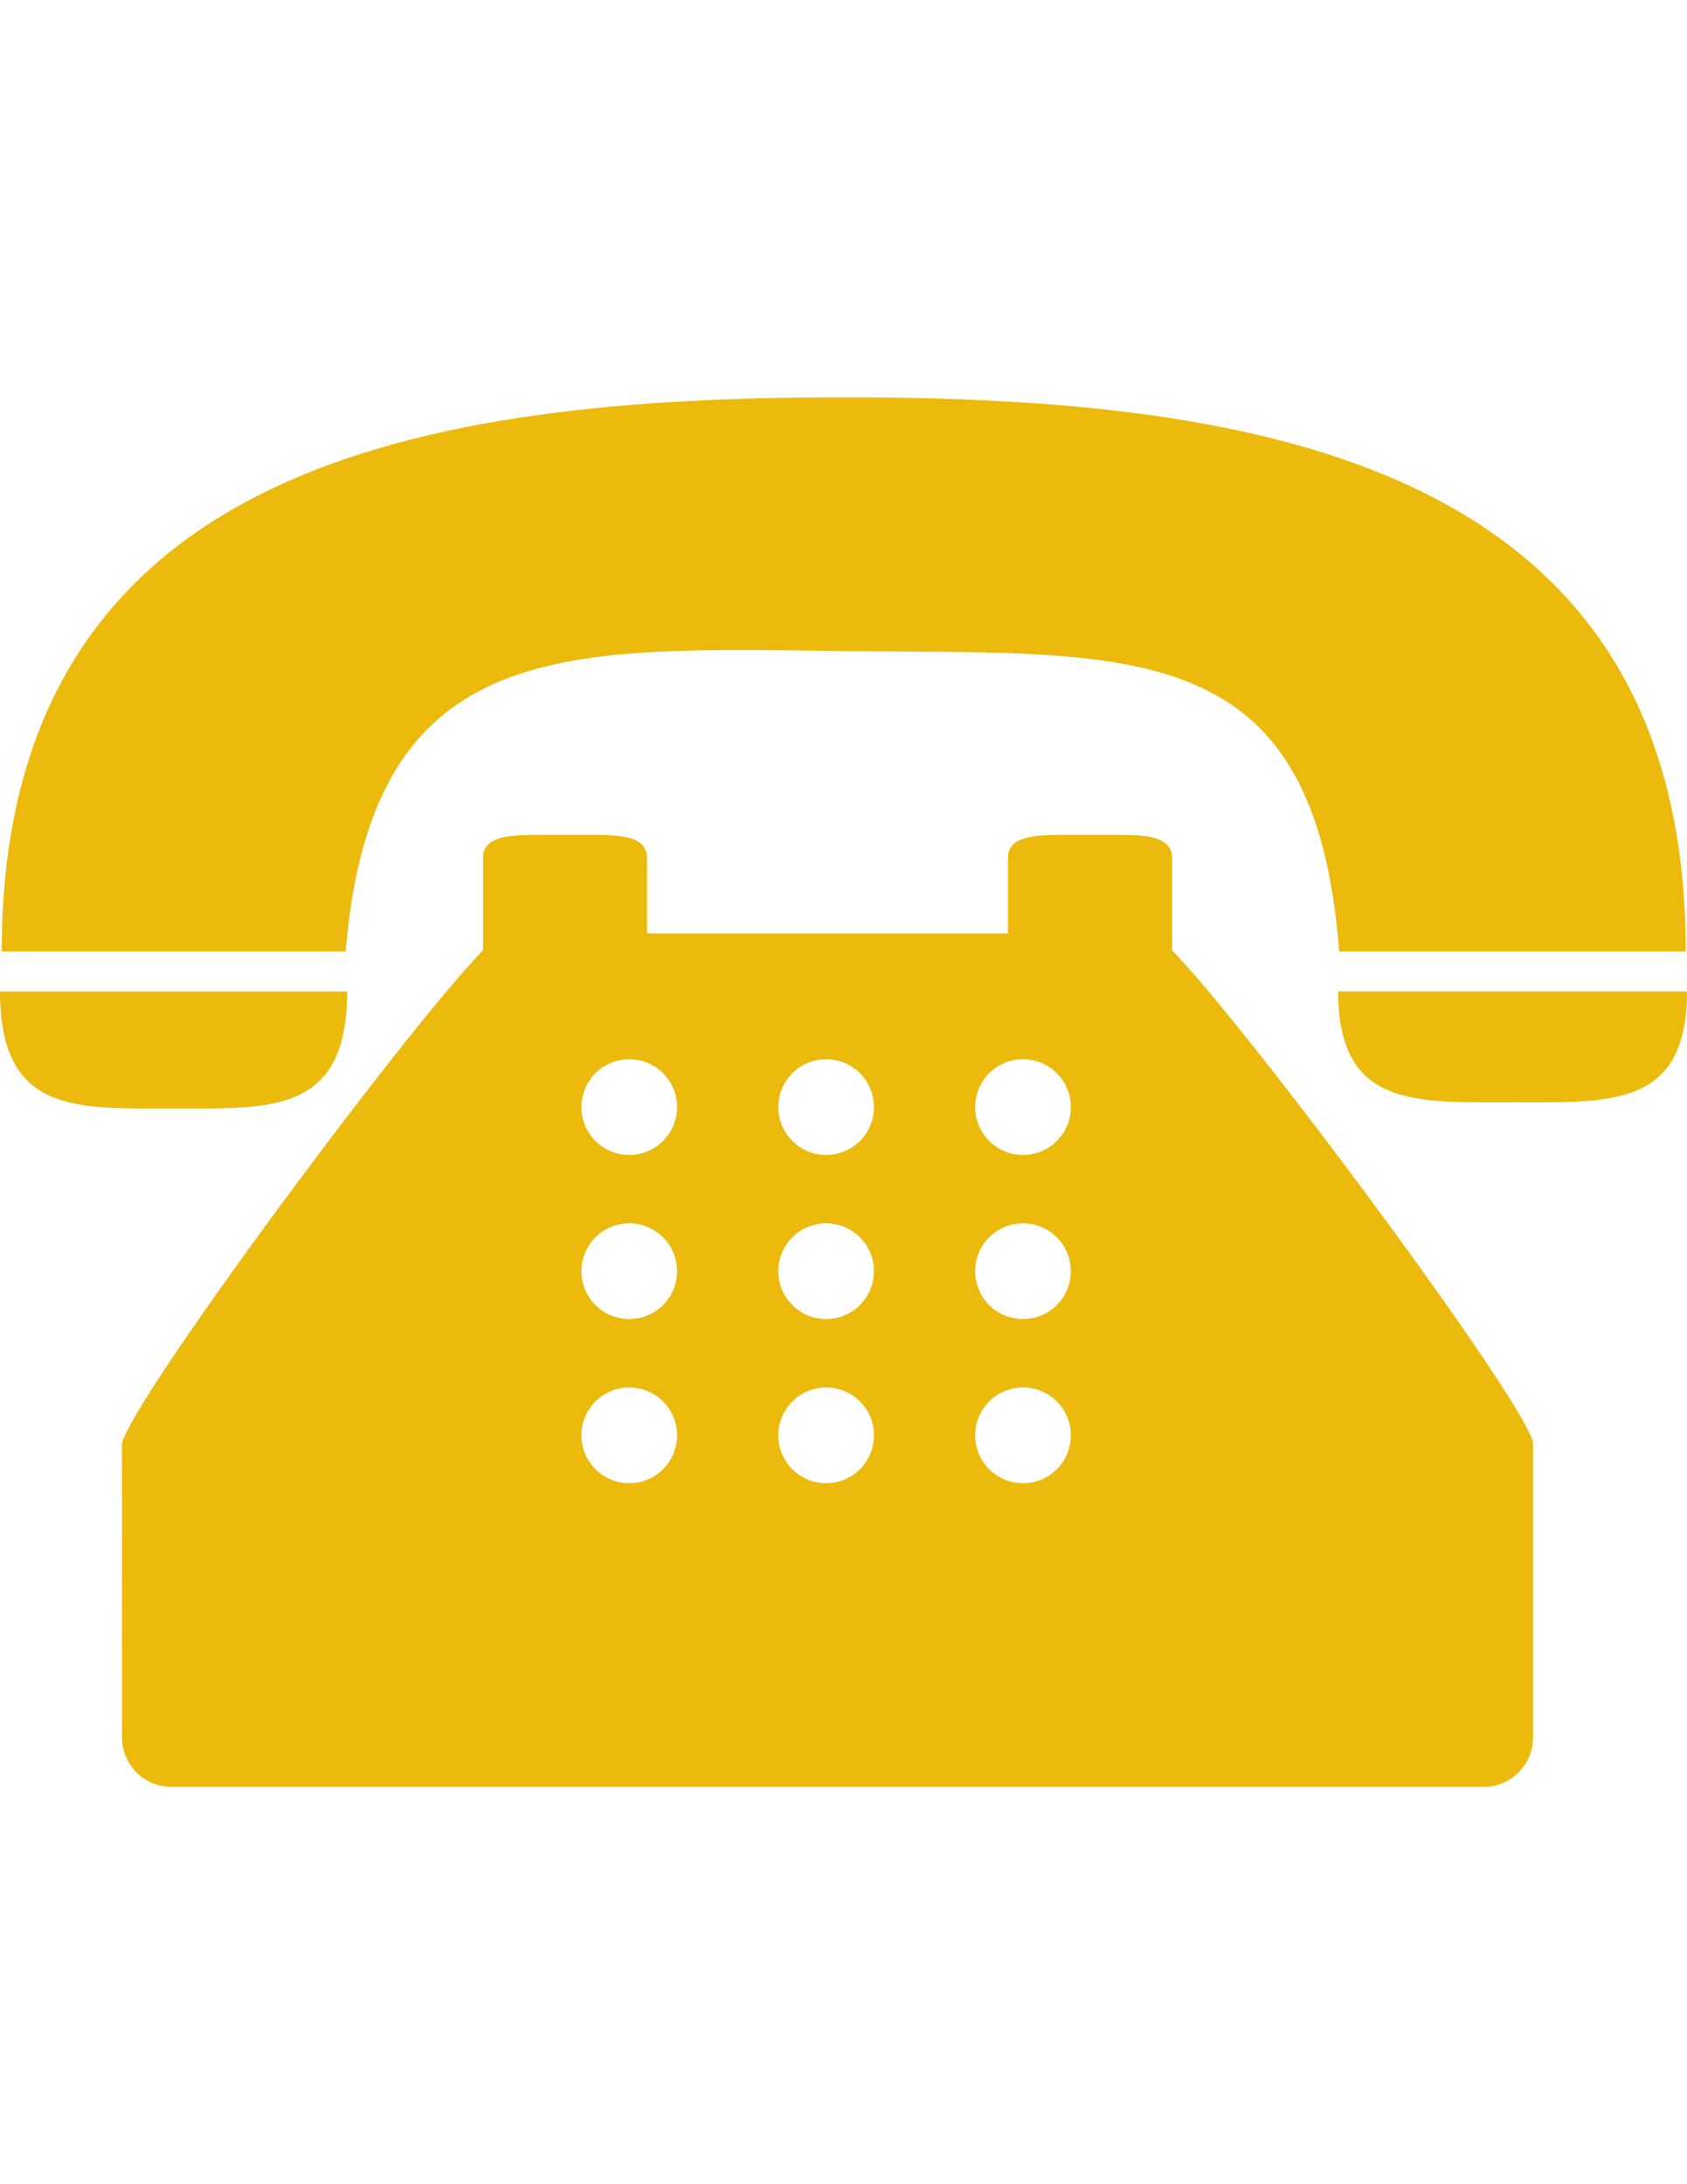 <?xml version="1.0" encoding="utf-8"?>
<!-- Generator: Adobe Illustrator 14.0.0, SVG Export Plug-In . SVG Version: 6.00 Build 43363)  -->
<!DOCTYPE svg PUBLIC "-//W3C//DTD SVG 1.1//EN" "http://www.w3.org/Graphics/SVG/1.1/DTD/svg11.dtd">
<svg version="1.1" id="Capa_1" xmlns="http://www.w3.org/2000/svg" xmlns:xlink="http://www.w3.org/1999/xlink" x="0px" y="0px"
	 width="612px" height="792px" viewBox="0 0 612 792" style="enable-background:new 0 0 612 792;" xml:space="preserve">
<style type="text/css">
<![CDATA[
	.st0{fill:#EBBA0C;}
]]>
</style>
<g>
	<g>
		<path class="st0" d="M309.363,236.105c103.12,1.012,167.722-5.404,176.446,108.894h125.75
			c0-177.066-154.426-200.933-305.47-200.933c-151.057,0-305.47,23.867-305.47,200.933h124.773
			C135.046,228.522,207.099,235.105,309.363,236.105z"/>
		<path class="st0" d="M62.982,401.922c30.628,0,56.114,1.833,61.78-28.295c0.762-4.095,1.202-8.737,1.202-14.105h-1.452H0
			C0,404.339,28.2,401.922,62.982,401.922z"/>
		<path class="st0" d="M486.619,359.521h-1.178c0,5.404,0.464,10.059,1.333,14.105c5.976,27.783,31.425,26.058,61.946,26.058
			c34.949,0,63.279,2.297,63.279-40.163H486.619L486.619,359.521z"/>
		<path class="st0" d="M425.185,329v-17.808c0-7.963-9.178-8.463-20.51-8.463h-18.51c-11.32,0-20.498,0.5-20.498,8.463v15.344
			v11.903h-130.94v-11.903v-15.344c0-7.963-9.178-8.463-20.498-8.463h-18.522c-11.32,0-20.498,0.5-20.498,8.463V329v15.546
			c-29.83,30.997-127.44,162.948-130.987,178.923l0.048,106.597c0,9.845,8.011,17.855,17.855,17.855H538.27
			c9.844,0,17.855-8.011,17.855-17.855V522.935c-3.512-15.511-101.098-147.403-130.94-178.4V329z M228.275,537.813
			c-9.583,0-17.355-7.761-17.355-17.355c0-9.594,7.773-17.355,17.355-17.355s17.355,7.762,17.355,17.355
			C245.631,530.053,237.858,537.813,228.275,537.813z M228.275,478.296c-9.583,0-17.355-7.762-17.355-17.355
			c0-9.595,7.773-17.355,17.355-17.355s17.355,7.761,17.355,17.355C245.631,470.534,237.858,478.296,228.275,478.296z
			 M228.275,418.789c-9.583,0-17.355-7.761-17.355-17.355c0-9.582,7.773-17.355,17.355-17.355s17.355,7.773,17.355,17.355
			C245.631,411.028,237.858,418.789,228.275,418.789z M299.697,537.813c-9.583,0-17.355-7.761-17.355-17.355
			c0-9.594,7.773-17.355,17.355-17.355c9.594,0,17.355,7.762,17.355,17.355C317.053,530.053,309.291,537.813,299.697,537.813z
			 M299.697,478.296c-9.583,0-17.355-7.762-17.355-17.355c0-9.595,7.773-17.355,17.355-17.355c9.594,0,17.355,7.761,17.355,17.355
			C317.053,470.534,309.291,478.296,299.697,478.296z M299.697,418.789c-9.583,0-17.355-7.761-17.355-17.355
			c0-9.582,7.773-17.355,17.355-17.355c9.594,0,17.355,7.773,17.355,17.355C317.053,411.028,309.291,418.789,299.697,418.789z
			 M371.119,537.813c-9.595,0-17.355-7.761-17.355-17.355c0-9.594,7.761-17.355,17.355-17.355c9.594,0,17.355,7.762,17.355,17.355
			C388.475,530.053,380.713,537.813,371.119,537.813z M371.119,478.296c-9.595,0-17.355-7.762-17.355-17.355
			c0-9.595,7.761-17.355,17.355-17.355c9.594,0,17.355,7.761,17.355,17.355C388.475,470.534,380.713,478.296,371.119,478.296z
			 M371.119,418.789c-9.595,0-17.355-7.761-17.355-17.355c0-9.582,7.761-17.355,17.355-17.355c9.594,0,17.355,7.773,17.355,17.355
			C388.475,411.028,380.713,418.789,371.119,418.789z"/>
	</g>
</g>
</svg>
